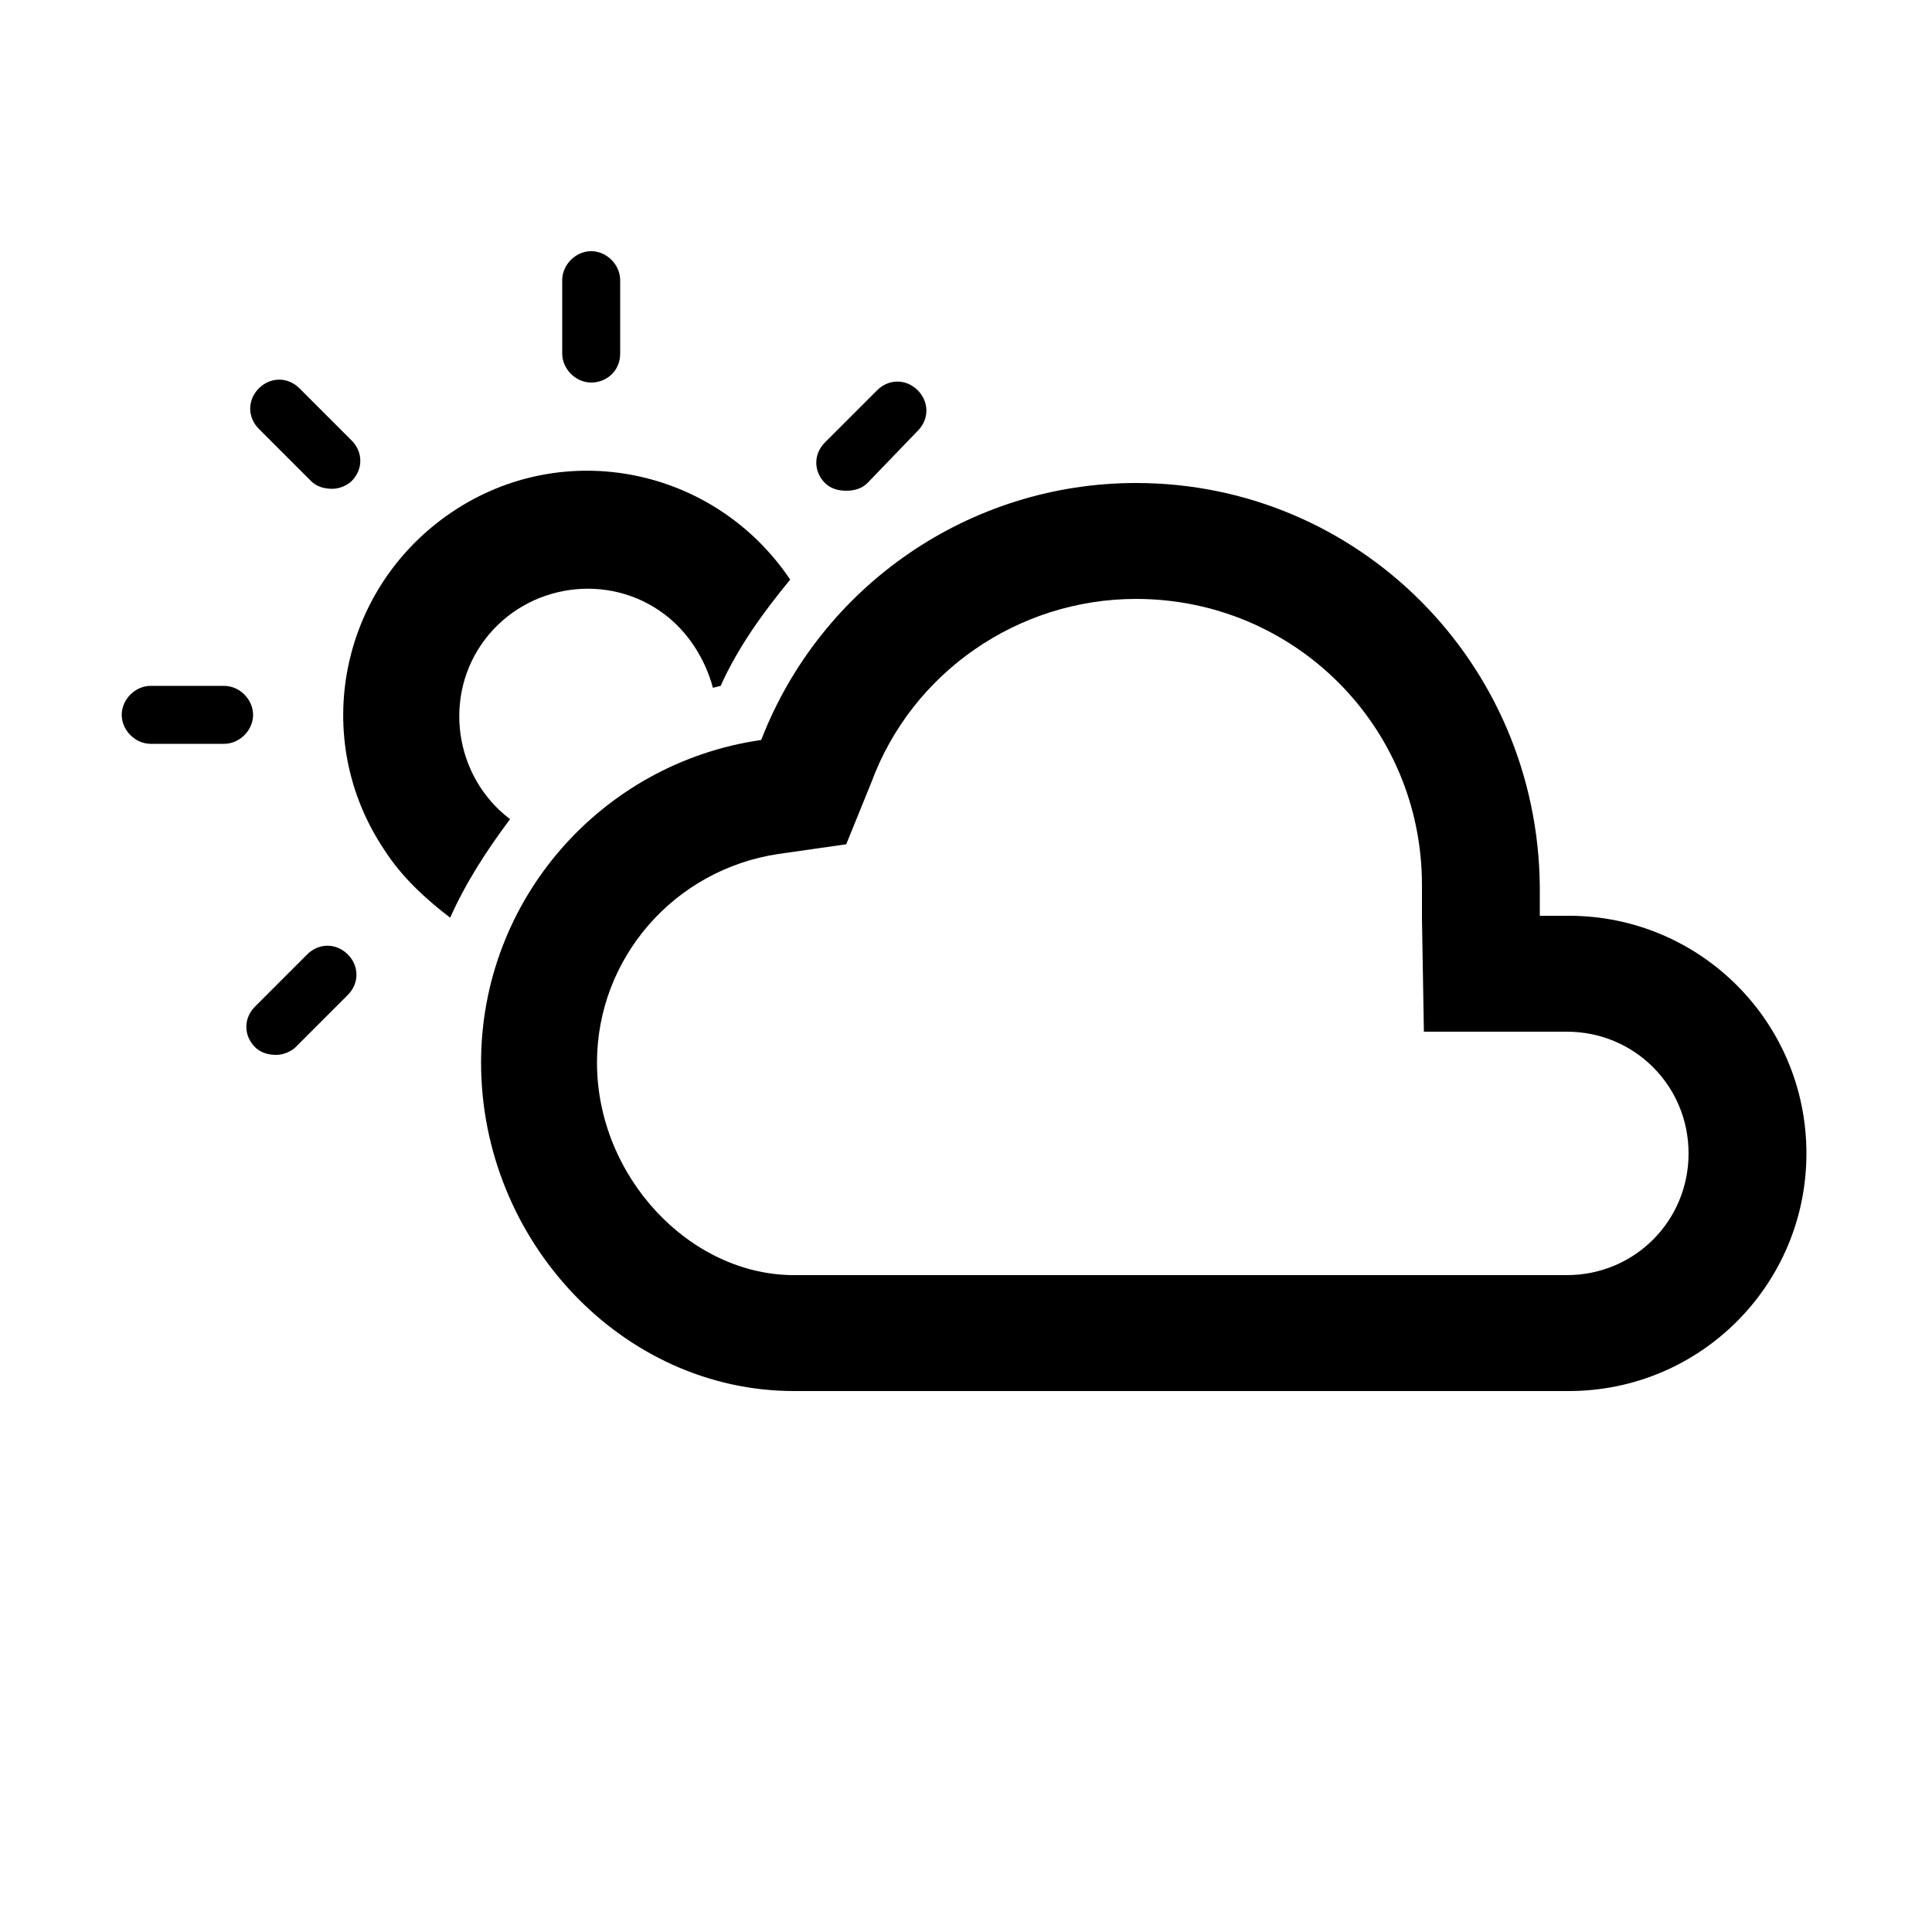 <?xml version="1.0" encoding="UTF-8"?><svg xmlns="http://www.w3.org/2000/svg" xmlns:xlink="http://www.w3.org/1999/xlink" version="1.1" x="0px" y="0px" viewBox="0 0 100 100" style="enable-background:new 0 0 100 100;" xml:space="preserve"><title>weather-icons</title><g><path d="M30.6,19.8c-0.8,0-1.5-0.7-1.5-1.5v-3.8c0-0.8,0.7-1.5,1.5-1.5s1.5,0.7,1.5,1.5v3.8C32.1,19.2,31.4,19.8,30.6,19.8z"/></g><g><path d="M43.8,25.4c-0.4,0-0.8-0.1-1.1-0.4c-0.6-0.6-0.6-1.5,0-2.1l2.7-2.7c0.6-0.6,1.5-0.6,2.1,0c0.6,0.6,0.6,1.5,0,2.1L44.9,25   C44.6,25.3,44.2,25.4,43.8,25.4z"/></g><g><path d="M14.3,54.6c-0.4,0-0.8-0.1-1.1-0.4c-0.6-0.6-0.6-1.5,0-2.1l2.7-2.7c0.6-0.6,1.5-0.6,2.1,0c0.6,0.6,0.6,1.5,0,2.1l-2.7,2.7   C15.1,54.4,14.7,54.6,14.3,54.6z"/></g><g><path d="M11.6,38.5H7.8c-0.8,0-1.5-0.7-1.5-1.5s0.7-1.5,1.5-1.5h3.8c0.8,0,1.5,0.7,1.5,1.5S12.4,38.5,11.6,38.5z"/></g><g><path d="M17.2,25.3c-0.4,0-0.8-0.1-1.1-0.4l-2.7-2.7c-0.6-0.6-0.6-1.5,0-2.1c0.6-0.6,1.5-0.6,2.1,0l2.7,2.7c0.6,0.6,0.6,1.5,0,2.1   C18,25.1,17.6,25.3,17.2,25.3z"/></g><path d="M58.8,31c8.2,0,14.8,6.6,14.8,14.8c0,0.6,0,1.7,0,1.7l0.1,5.9h7.4c3.5,0,6.3,2.8,6.3,6.3S84.6,66,81.1,66H41.1  c-5.4,0-10.2-5.1-10.2-11c0-5.4,4-10,9.4-10.8l3.5-0.5l1.3-3.2C47.2,34.8,52.7,31,58.8,31 M58.8,25c-8.6,0-16.3,5.3-19.4,13.3  c-8.3,1.2-14.5,8.3-14.5,16.7c0,9.2,7.3,17,16.2,17h40.1c6.8,0,12.3-5.5,12.3-12.3c0-6.8-5.5-12.3-12.3-12.3h-1.5c0,0,0-1,0-1.5  C79.6,34.3,70.3,25,58.8,25C58.8,25,58.8,25,58.8,25z"/><path d="M26.4,42.4c-2.9-2.2-3.5-6.4-1.3-9.3s6.4-3.5,9.3-1.3c1.2,0.9,2.1,2.3,2.5,3.8l0.4-0.1c0.9-2,2.2-3.8,3.6-5.5  c-3.9-5.8-11.7-7.4-17.5-3.5s-7.4,11.7-3.5,17.5c0.9,1.4,2.1,2.5,3.4,3.5C24.1,45.7,25.2,44,26.4,42.4z"/></svg>